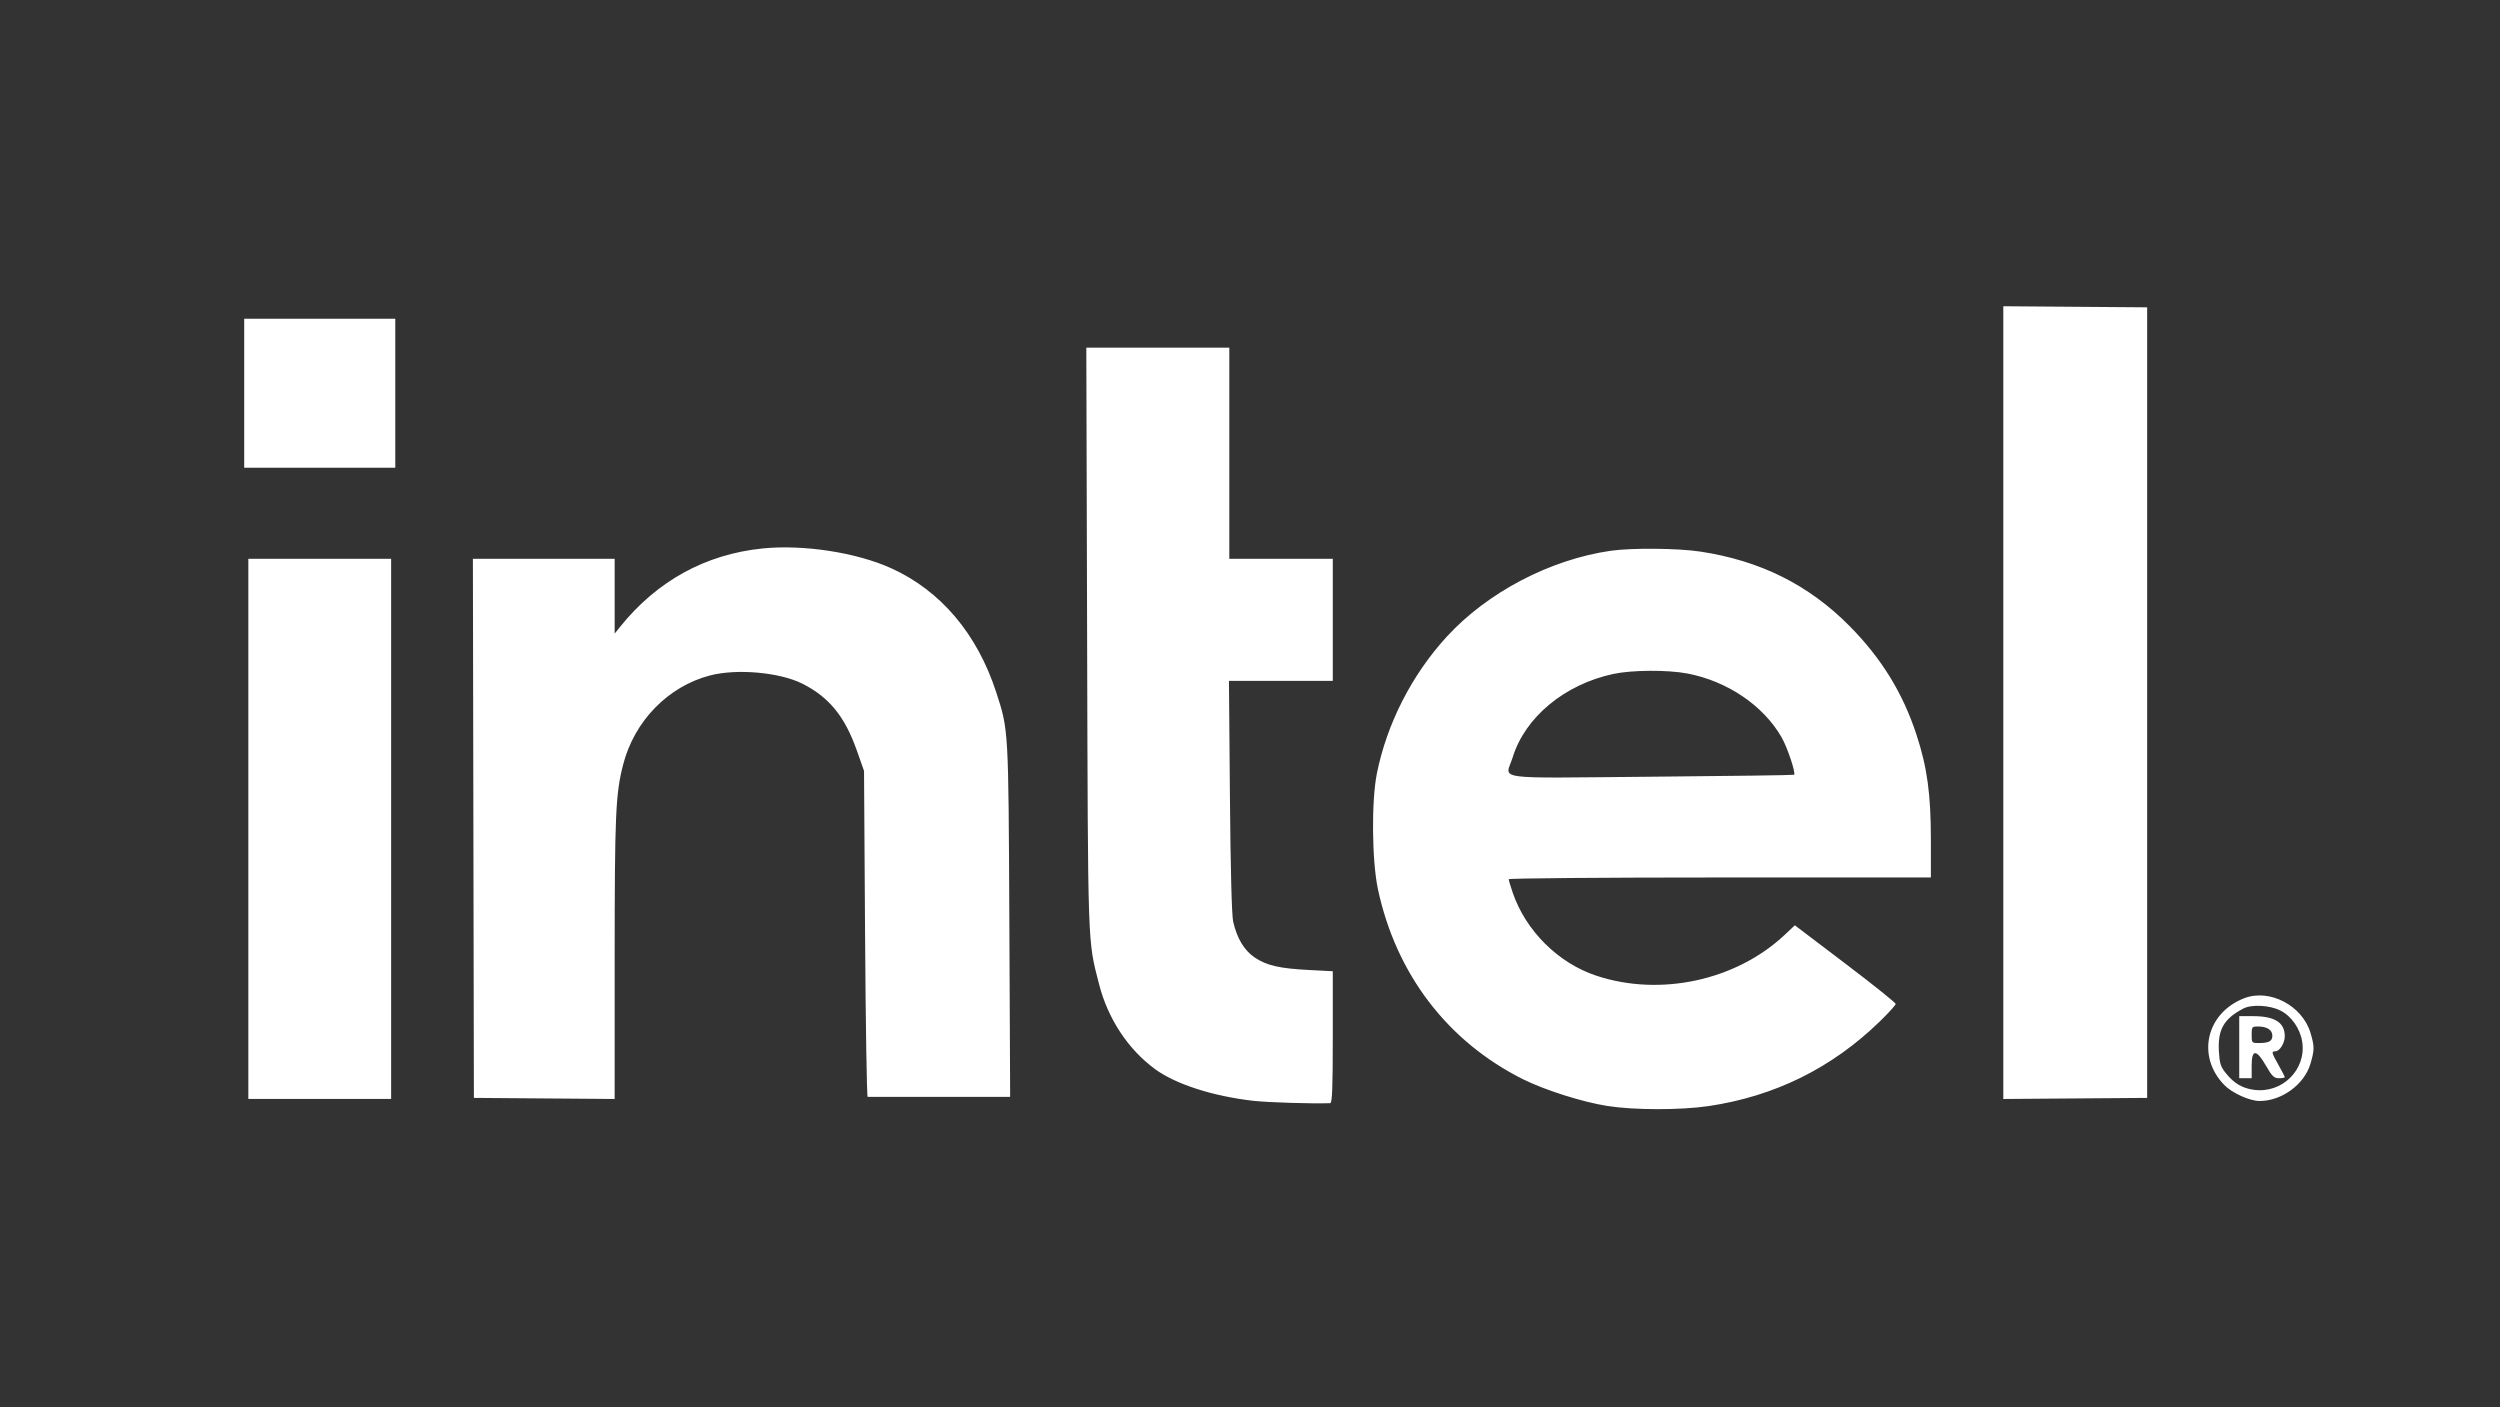 
<svg xmlns="http://www.w3.org/2000/svg" xmlns:xlink="http://www.w3.org/1999/xlink" viewBox="0 0 1208 680" style="fill: rgb(255, 255, 255);" original_string_length="3013"><rect x="0" y="0" width="1208" height="680" fill="#333333" stroke="none"/><path d="M968 339.5v191.526l34.75-.263 34.75-.263v-382l-34.75-.263-34.75-.263zM118 190v36h73v-72h-73zm407.297 118.25c.419 151.56.213 145.563 5.753 167.25 4.28 16.753 13.991 31.487 27.086 41.1 9.894 7.263 27.801 13.048 47.364 15.302 7.038.811 28.967 1.487 37.25 1.149.973-.04 1.25-7.115 1.25-31.902v-31.852l-11.25-.579c-14.537-.749-20.698-2.158-26.465-6.054-5.115-3.456-8.555-9.185-10.423-17.36-.693-3.031-1.271-25.379-1.566-60.554l-.468-55.75H644v-59h-50V168h-69.09zm-156.831-43.231c-27.538 2.791-50.992 15.682-68.79 37.808L297 306.153V270h-68.5l.242 130.25.242 130.25 34.008.263 34.008.263.008-67.763c.009-69.636.44-79.556 4.08-93.763 5.402-21.091 21.748-37.866 42.025-43.129 13.02-3.379 33.767-1.506 44.705 4.037 12.819 6.496 20.398 15.797 26.151 32.092l3.531 10 .5 78.751c.275 43.313.837 78.75 1.25 78.75l34.802-.001h34.051l-.388-85.25c-.422-92.836-.368-91.893-6.344-110.25-9.204-28.27-26.827-49.085-50.728-59.916-16.811-7.619-42.458-11.564-62.177-9.565m409.88 1.113c-29.319 4.215-59.6 20.074-79.264 41.514-16.847 18.368-28.942 42.034-33.77 66.079-2.695 13.418-2.42 42.342.533 56.077 8.809 40.984 33.671 73.501 70.118 91.709 10.424 5.208 28.673 10.993 40.656 12.888 12.871 2.036 35.481 2.068 48.945.069 32-4.752 59.543-18.354 82.686-40.835 4.263-4.141 7.75-7.984 7.75-8.54 0-.557-10.964-9.331-24.363-19.5l-24.364-18.487-4.886 4.595c-23.505 22.103-60.206 30.042-91.165 19.721-18.305-6.103-33.928-21.627-40.246-39.993-1.087-3.158-1.976-6.122-1.976-6.586 0-.463 45.9-.843 102-.843h102v-18.122c0-22.15-1.772-35.078-6.981-50.943-6.639-20.219-17.001-37.002-32.456-52.572-19.687-19.833-43.126-31.492-72.063-35.847-10.804-1.625-33.137-1.824-43.154-.384M120 400.5V531h69V270h-69zm659.561-74.85c-23.496 5.036-42.617 20.855-48.597 40.205-3.489 11.291-11.771 10.118 66.786 9.456 37.813-.319 68.937-.744 69.165-.944.9-.788-3.226-13.16-6.019-18.044-8.789-15.373-26.196-27.181-45.524-30.879-9.546-1.826-26.791-1.727-35.811.206m304.892 156.676c-18.399 7.089-23.233 28.009-9.689 41.93 3.811 3.918 12.256 7.744 17.092 7.744 10.672 0 21.579-7.973 24.533-17.932 1.998-6.735 2.004-8.382.055-14.946-3.923-13.21-19.742-21.515-31.991-16.796m-.453 4.992c-9.43 4.926-12.425 10.158-11.831 20.669.333 5.898.837 7.453 3.467 10.707 3.89 4.813 7.846 7.136 13.461 7.906 13.645 1.87 25.355-9.733 23.346-23.132-.964-6.431-5.23-12.537-10.63-15.218-5.177-2.57-13.812-3.022-17.813-.932M1082 506v15h6v-6c0-8.166 2.242-8.163 6.948.011 2.921 5.073 3.877 5.989 6.25 5.989 1.541 0 2.802-.232 2.802-.515s-1.35-2.907-3-5.831c-3.416-6.053-3.557-6.654-1.557-6.654 2.075 0 4.557-3.969 4.557-7.288 0-6.666-4.852-9.712-15.468-9.712H1082zm6-6c0 3.887.097 4 3.418 4 4.928 0 6.582-.898 6.582-3.572 0-2.759-2.613-4.428-6.934-4.428-2.91 0-3.066.203-3.066 4" fill-rule="evenodd" style="fill: inherit;"/></svg>